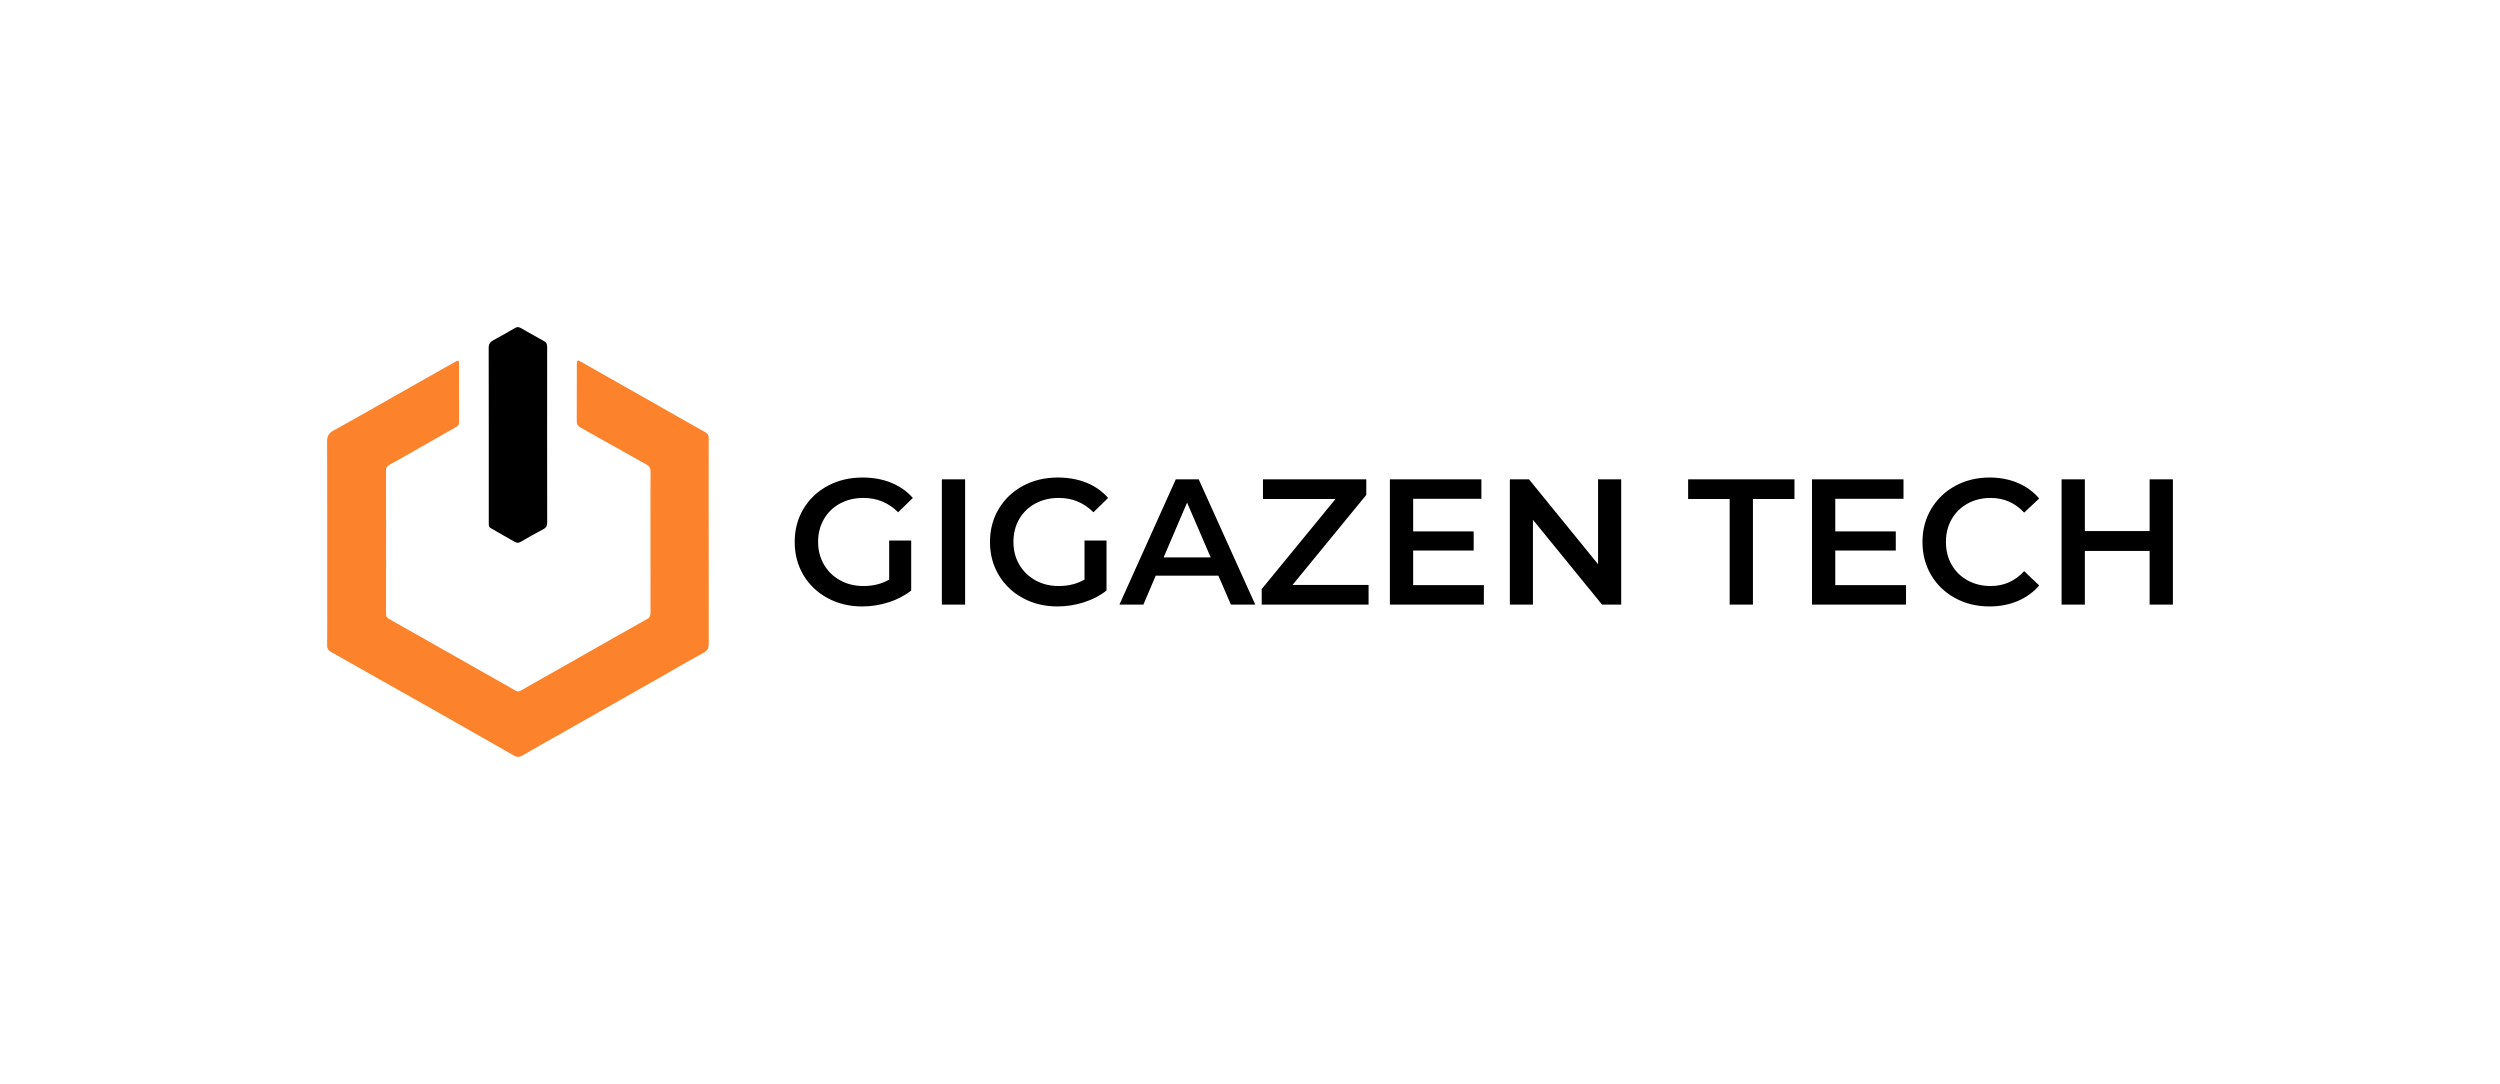 <svg xmlns="http://www.w3.org/2000/svg" viewBox="20 171.517 534.992 231.966"><rect x="20" y="171.517" width="534.992" height="231.966" fill="#333333" stroke="none"/><rect height="100%" width="100%" x="20" y="171.517" fill="rgba(255, 255, 255, 1)"/> <g transform="rotate(0 130.834 287.5)"><svg xmlns="http://www.w3.org/2000/svg" xmlns:xlink="http://www.w3.org/1999/xlink" version="1.1" id="0000_1" x="90" y="241.517" viewBox="197.67 159.568 604.641 680.877" xml:space="preserve" height="91.966" width="81.669" preserveAspectRatio="xMinYMin" enable-background="new 0 0 1000 1000" style="overflow: visible;"><path class="st0" d="M291.05,613.79c-0.01,3.72,1.25,6.16,4.55,8.02c40.57,22.9,81.09,45.88,121.62,68.84   c26.36,14.93,52.75,29.81,79.05,44.85c2.9,1.66,5.02,1.71,7.96,0.03c25.97-14.83,52.05-29.46,78.07-44.2   c26.02-14.74,52-29.54,78.01-44.29c14.86-8.43,29.71-16.9,44.66-25.17c4.24-2.35,5.08-5.75,5.07-10.19   c-0.09-50.44-0.05-100.88-0.05-151.32c0-23.95-0.19-47.91,0.14-71.86c0.08-5.5-1.93-8.65-6.39-11.14   c-21.37-11.91-42.7-23.9-64.03-35.88c-13.71-7.7-27.35-15.53-41.12-23.12c-3.86-2.12-5.42-4.81-5.39-9.3   c0.17-30.19,0.07-60.37,0.11-90.56c0.01-6.85,0.92-7.25,6.92-3.85c37.66,21.37,75.35,42.69,113.01,64.07   c28.03,15.91,55.99,31.95,84.1,47.71c3.86,2.17,4.92,4.82,4.9,8.91c-0.12,23.65-0.05,47.31-0.05,70.96   c0,84.91-0.06,169.82,0.12,254.74c0.02,6.94-1.62,10.98-8.33,14.6c-25.13,13.54-49.7,28.12-74.53,42.2   c-53.71,30.46-107.47,60.86-161.2,91.3c-17.06,9.66-34.19,19.21-51.1,29.12c-4.68,2.74-8.44,3-13.27,0.23   c-41.77-23.94-83.64-47.72-125.54-71.44c-42.24-23.91-84.56-47.69-126.84-71.55c-12.69-7.16-25.32-14.41-38.04-21.52   c-3.93-2.2-5.76-5.02-5.71-9.8c0.23-22.98,0.1-45.96,0.1-68.94c0-84.79,0.12-169.58-0.18-254.37c-0.03-8.42,2.3-13.15,9.96-17.37   c37.77-20.78,75.13-42.31,112.64-63.56c26.7-15.12,53.4-30.23,80.13-45.3c5.47-3.09,6.32-2.64,6.33,3.49   c0.05,30.58-0.01,61.15,0.06,91.73c0.01,3.69-1.19,5.96-4.6,7.88c-30.27,17.08-60.41,34.39-90.61,51.6   c-4.89,2.79-9.91,5.33-14.8,8.12c-3.27,1.86-5.82,3.97-5.78,8.55C291.21,408.97,291.13,565.1,291.05,613.79z" style="fill: #FC832B; fill-opacity: 1;"></path><path class="st1" d="M546.25,331.16c0,45.95-0.07,91.9,0.1,137.85c0.02,5.04-1.23,8.21-5.94,10.67   c-12.2,6.38-24.18,13.19-36.09,20.1c-3.51,2.03-6.29,1.88-9.67-0.11c-12.39-7.25-24.9-14.31-37.4-21.38   c-2.27-1.28-3.46-3.02-3.42-5.62c0.02-1.56-0.03-3.11-0.03-4.67c0-91.7,0.07-183.41-0.15-275.11c-0.02-6.43,2.26-9.86,7.69-12.73   c11.49-6.06,22.73-12.59,33.94-19.15c3.06-1.79,5.68-1.96,8.7-0.25c12.48,7.1,24.95,14.23,37.54,21.14   c4.06,2.23,4.8,5.42,4.79,9.66C546.21,238.1,546.25,284.63,546.25,331.16z" style="fill: #000; fill-opacity: 1;"></path></svg></g> <g transform="rotate(0 337.527 287.5)"><svg xmlns="http://www.w3.org/2000/svg" x="190.062" y="273.705" viewBox="1.69 9.88 294.93 27.59" height="27.59" width="294.93" style="overflow: visible;"><g fill="#000000" fill-opacity="1" style=""><path d="M21.91 31.72L21.91 23.37L26.62 23.37L26.62 34.06Q24.56 35.70 21.80 36.58Q19.04 37.47 16.13 37.47L16.13 37.47Q12.03 37.47 8.73 35.68Q5.44 33.90 3.56 30.76Q1.69 27.62 1.69 23.67L1.69 23.67Q1.69 19.73 3.56 16.59Q5.44 13.45 8.75 11.66Q12.07 9.88 16.20 9.88L16.20 9.88Q19.58 9.88 22.33 10.99Q25.09 12.11 26.97 14.25L26.97 14.25L23.83 17.32Q20.76 14.25 16.43 14.25L16.43 14.25Q13.60 14.25 11.40 15.44Q9.19 16.63 7.95 18.77Q6.70 20.92 6.70 23.67L6.70 23.67Q6.70 26.36 7.95 28.50Q9.19 30.65 11.40 31.87Q13.60 33.10 16.40 33.10L16.40 33.10Q19.54 33.10 21.91 31.72L21.91 31.72ZM33.18 37.08L33.18 10.27L38.16 10.27L38.16 37.08L33.18 37.08ZM63.71 31.72L63.71 23.37L68.42 23.37L68.42 34.06Q66.35 35.70 63.59 36.58Q60.83 37.47 57.92 37.47L57.92 37.47Q53.82 37.47 50.53 35.68Q47.23 33.90 45.36 30.76Q43.48 27.62 43.48 23.67L43.48 23.67Q43.48 19.73 45.36 16.59Q47.23 13.45 50.55 11.66Q53.86 9.88 58.00 9.88L58.00 9.88Q61.37 9.88 64.13 10.99Q66.89 12.11 68.76 14.25L68.76 14.25L65.62 17.32Q62.56 14.25 58.23 14.25L58.23 14.25Q55.39 14.25 53.19 15.44Q50.99 16.63 49.74 18.77Q48.50 20.92 48.50 23.67L48.50 23.67Q48.50 26.36 49.74 28.50Q50.99 30.65 53.19 31.87Q55.39 33.10 58.19 33.10L58.19 33.10Q61.33 33.10 63.71 31.72L63.71 31.72ZM95.04 37.08L92.36 30.88L78.95 30.88L76.31 37.08L71.18 37.08L83.24 10.27L88.15 10.27L100.25 37.08L95.04 37.08ZM80.64 26.97L90.71 26.97L85.66 15.25L80.64 26.97ZM108.22 32.87L124.50 32.87L124.50 37.08L101.63 37.08L101.63 33.75L117.42 14.48L101.90 14.48L101.90 10.27L124.01 10.27L124.01 13.60L108.22 32.87ZM134.04 32.91L149.17 32.91L149.17 37.08L129.06 37.08L129.06 10.27L148.64 10.27L148.64 14.44L134.04 14.44L134.04 21.41L146.99 21.41L146.99 25.51L134.04 25.51L134.04 32.91ZM173.61 10.27L178.56 10.27L178.56 37.08L174.46 37.08L159.67 18.92L159.67 37.08L154.73 37.08L154.73 10.27L158.83 10.27L173.61 28.43L173.61 10.27ZM201.77 37.08L201.77 14.48L192.88 14.48L192.88 10.27L215.64 10.27L215.64 14.48L206.75 14.48L206.75 37.08L201.77 37.08ZM224.37 32.91L239.51 32.91L239.51 37.08L219.39 37.08L219.39 10.27L238.97 10.27L238.97 14.44L224.37 14.44L224.37 21.41L237.32 21.41L237.32 25.51L224.37 25.51L224.37 32.91ZM257.36 37.47Q253.30 37.47 250.02 35.68Q246.75 33.90 244.89 30.76Q243.03 27.62 243.03 23.67L243.03 23.67Q243.03 19.73 244.91 16.59Q246.78 13.45 250.06 11.66Q253.34 9.88 257.40 9.88L257.40 9.88Q260.69 9.88 263.41 11.03Q266.13 12.18 268.01 14.37L268.01 14.37L264.79 17.39Q261.88 14.25 257.63 14.25L257.63 14.25Q254.87 14.25 252.68 15.46Q250.50 16.66 249.27 18.81Q248.05 20.95 248.05 23.67L248.05 23.67Q248.05 26.39 249.27 28.54Q250.50 30.69 252.68 31.89Q254.87 33.10 257.63 33.10L257.63 33.10Q261.88 33.10 264.79 29.92L264.79 29.92L268.01 32.98Q266.13 35.17 263.39 36.32Q260.65 37.47 257.36 37.47L257.36 37.47ZM291.64 10.27L296.62 10.27L296.62 37.08L291.64 37.08L291.64 25.59L277.78 25.59L277.78 37.08L272.80 37.08L272.80 10.27L277.78 10.27L277.78 21.34L291.64 21.34L291.64 10.27Z" transform="translate(0, 0)"></path></g></svg></g></svg>